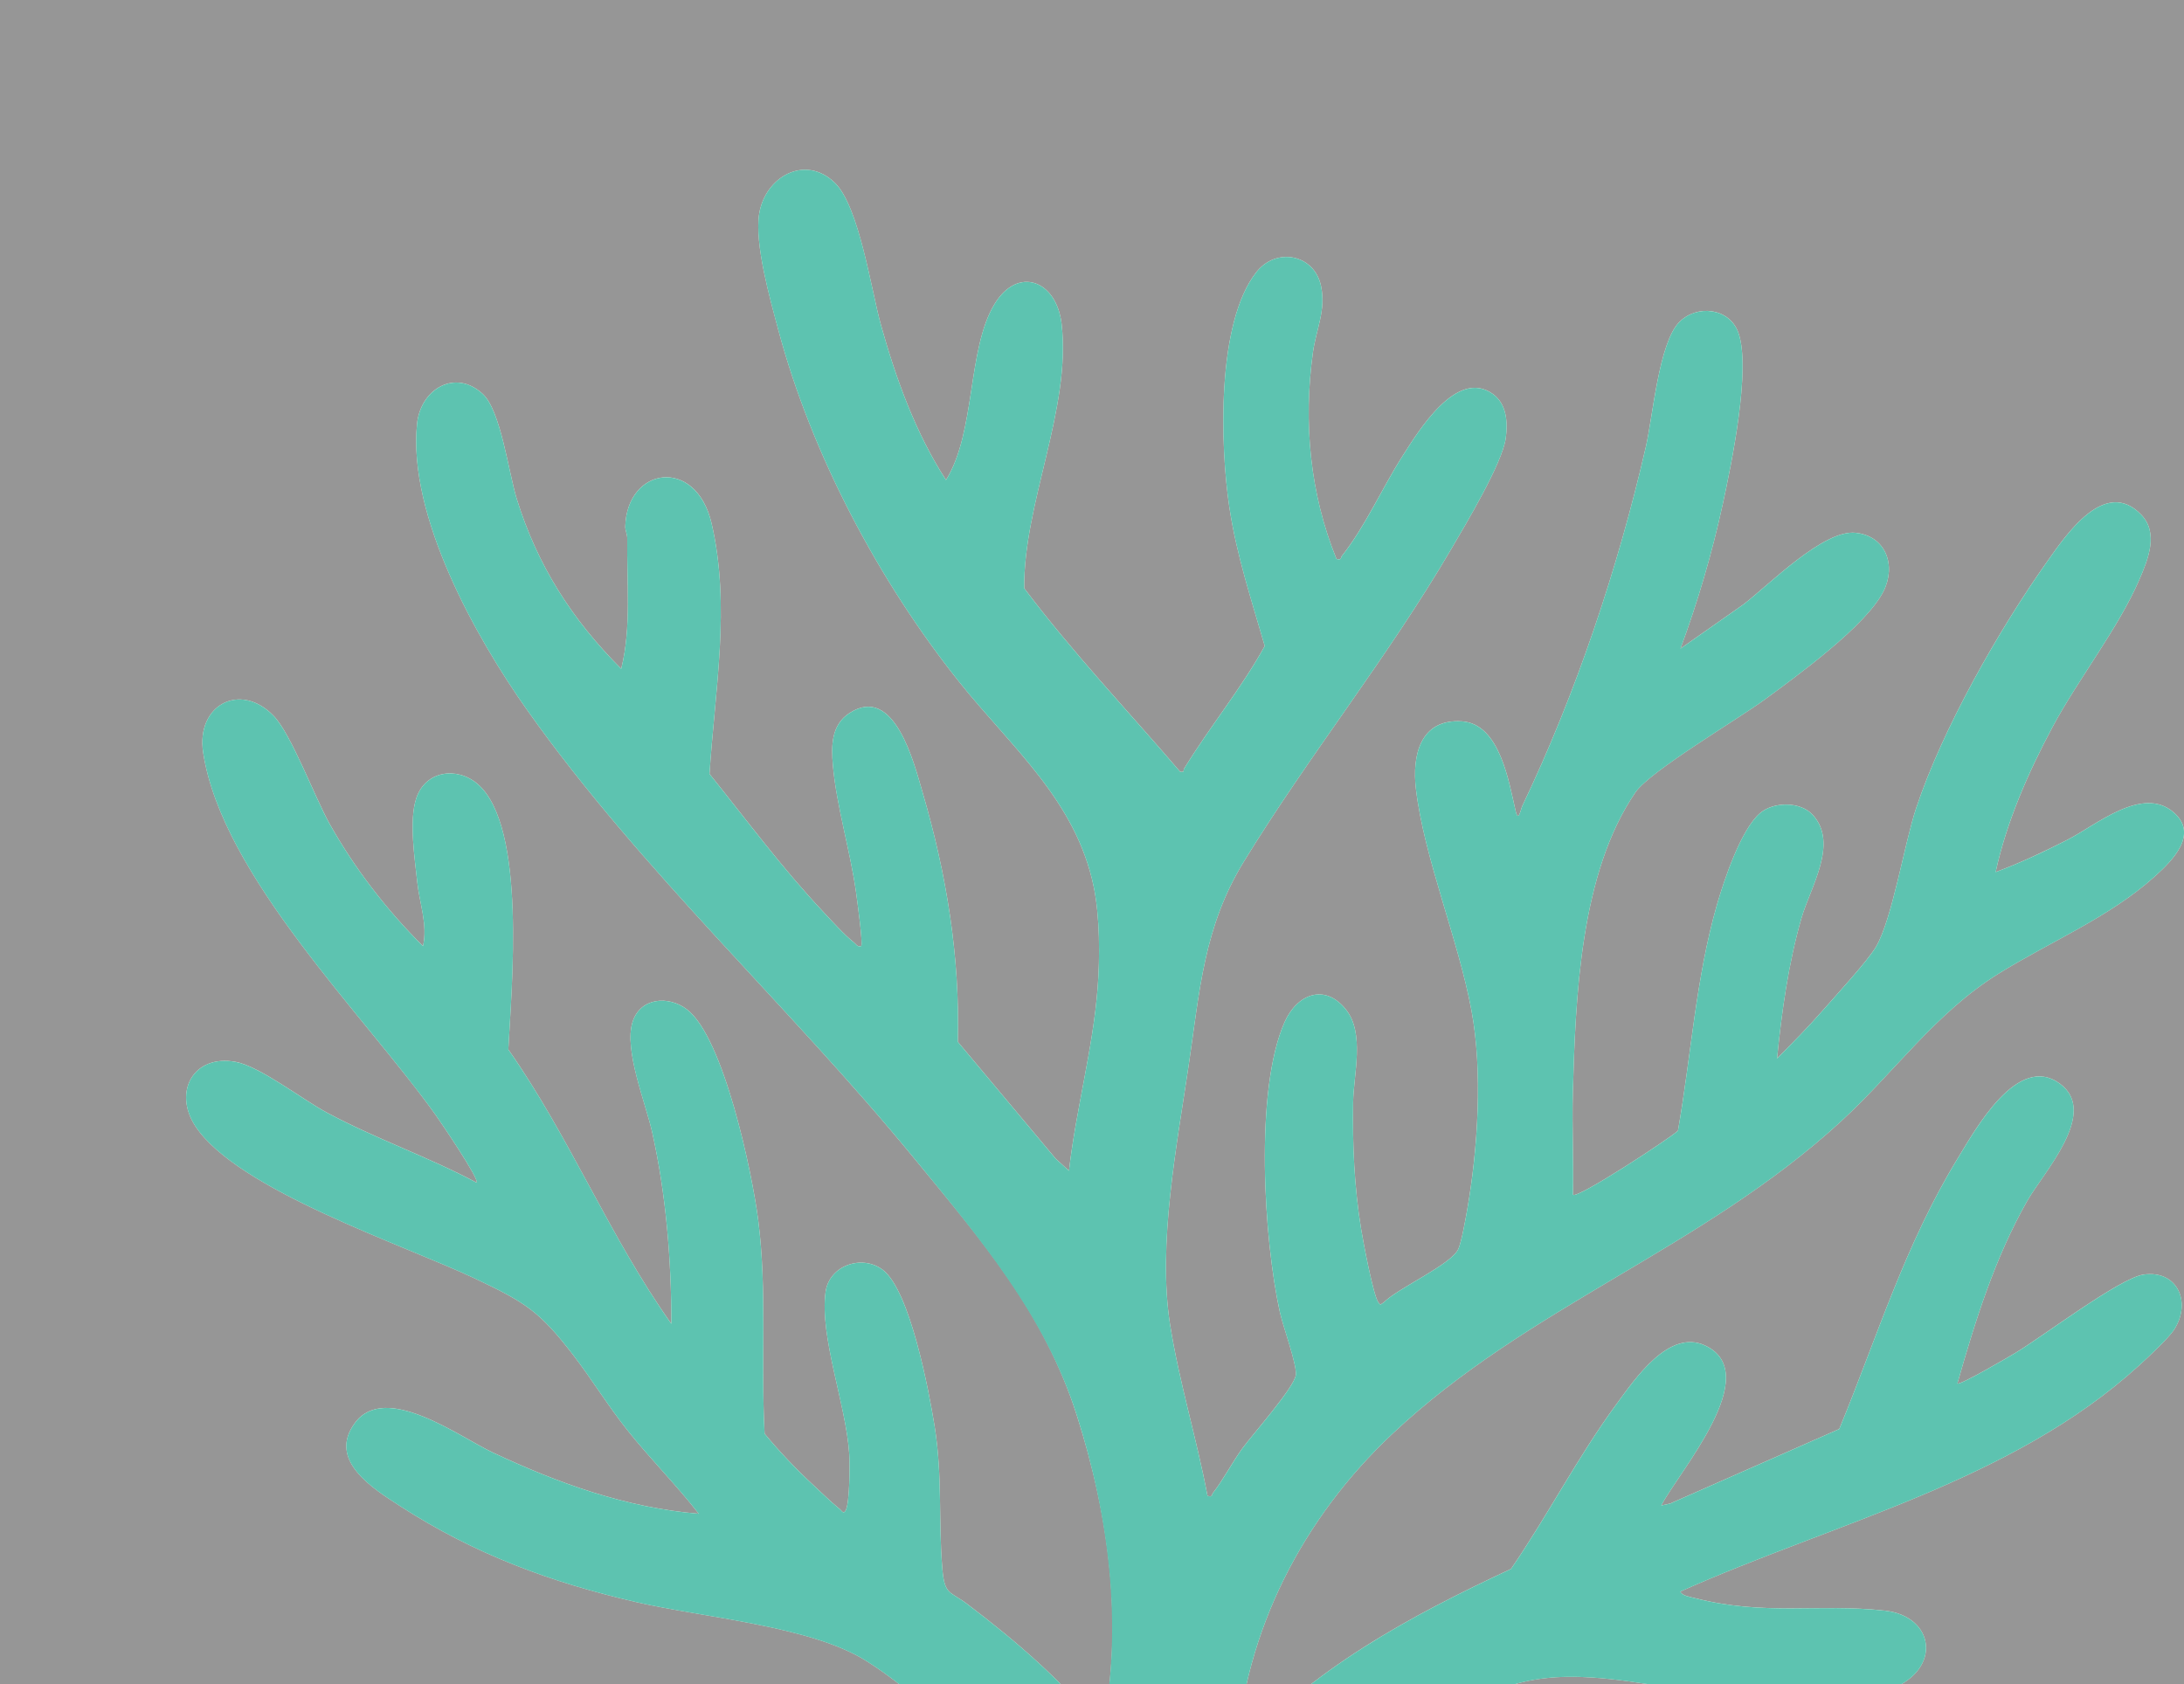 <svg width="669" height="516" viewBox="0 0 669 516" fill="none" xmlns="http://www.w3.org/2000/svg">
<rect x="0" y="0" width="669" height="516" fill="#333333" stroke="none"/>
<g clip-path="url(#clip0_504_11284)">
<rect width="669" height="516" fill="#D9D9D9" fill-opacity="0.6"/>
<g clip-path="url(#clip1_504_11284)">
<path d="M399.87 576.926C409.826 553.466 415.093 544.528 436.797 530.04C454.574 518.165 466.078 512.442 488.013 513.957C517.143 515.968 550.479 528.479 579.298 517.448C594.879 511.482 592.743 495.121 577.276 493.445C556.808 491.225 540.718 495.156 518.957 489.571C517.848 489.282 515.053 488.843 514.729 487.594C561.914 466.481 616.144 453.924 655.185 418.392C657.877 415.941 664.276 410.033 666.031 407.281C671.345 398.933 666.979 389.024 656.618 390.492C649.26 391.544 625.5 409.663 617.08 414.658C615.128 415.814 600.343 424.497 599.58 423.862C605.044 404.679 611.062 385.405 620.938 367.992C625.928 359.192 643.046 340.889 630.998 332.009C618.062 322.47 605.09 346.034 599.731 354.81C583.514 381.346 575.128 409.316 563.404 437.806L511.599 460.642L508.885 461.22C514.267 450.872 540.591 420.867 522.341 412.241C511.253 407.003 500.834 422.439 495.116 430.232C483.312 446.316 474.129 464.238 462.844 480.68C432.142 495.017 401.244 511.528 378.674 537.382C381.354 499.365 399.107 465.036 426.563 439.24C468.215 400.101 521.244 382.676 563.762 343.71C580.245 328.61 592.858 310.341 612.101 298.362C627.88 288.534 645.945 281.18 659.933 268.623C665.35 263.767 673.655 255.616 665.812 248.863C656.19 240.573 642.122 252.794 633.262 257.304C626.078 260.957 618.87 264.368 611.304 267.178C614.608 251.892 621.365 236.491 628.723 222.743C636.577 208.071 648.902 192.461 655.312 177.603C658.004 171.371 661.296 163.312 655.913 157.704C644.801 146.13 632.927 163.786 627.083 172.042C612.217 193.028 595.041 223.241 586.956 247.58C583.317 258.518 579.644 281.643 574.608 290.141C572.078 294.408 562.122 305.253 558.264 309.659C553.851 314.7 549.07 319.533 544.345 324.285C545.778 309.913 547.81 295.159 551.83 281.25C554.544 271.838 563.277 258.391 555.284 249.649C551.484 245.487 543.248 245.568 539.124 249.129C533.234 254.205 528.093 269.699 525.91 277.272C519.442 299.819 518.033 323.418 513.99 346.427C511.461 348.775 483.081 367.437 481.822 366.026C482.064 355.666 481.498 345.237 481.787 334.877C482.619 305.635 483.982 267.56 500.961 242.758C505.408 236.248 532.206 220.454 540.58 214.314C550.513 207.018 571.639 191.721 576.953 181.153C580.903 173.291 577.75 164.249 568.44 163.231C558.587 162.167 541.908 179.141 534.111 185.131L514.764 198.705C520.066 184.356 524.432 169.498 527.689 154.536C530.357 142.292 536.468 112.923 532.471 101.869C529.745 94.319 519.789 93.151 514.348 98.724C508.134 105.107 506.297 127.503 504.161 136.857C495.671 173.915 482.688 212.661 466.309 246.909C465.859 247.846 465.131 252.147 464.276 248.505C462.22 239.694 459.483 221.772 447.828 220.997C435.122 220.142 432.489 231.3 433.725 241.729C436.231 262.842 446.742 287.967 450.75 309.624C454.216 328.332 452.702 351.827 449.434 370.605C448.925 373.495 447.747 380.202 446.754 382.572C444.744 387.382 428.053 394.678 423.768 399.118C422.983 399.442 423.017 400.17 422.197 398.991C420.626 396.713 417.531 380.248 416.918 376.444C414.839 363.586 414.273 350.833 414.481 337.813C414.62 329.061 418.108 316.619 412.298 309.3C405.83 301.16 397.294 304.548 393.494 313.139C384.242 334.044 387.106 379.716 392.061 402.055C393.02 406.402 397.317 418.08 396.936 421.248C396.485 425.052 383.733 439.402 380.569 443.737C377.404 448.073 374.678 453.427 371.559 457.381C371.097 457.971 371.582 458.722 369.884 458.306C366.604 440.824 361.152 423.283 358.403 405.72C354.58 381.242 360.47 351.006 364.132 326.239C367.493 303.484 368.729 284.048 380.984 264.022C400.886 231.519 425.189 201.318 444.617 168.076C449.029 160.526 460.21 141.945 461.25 134.198C461.897 129.388 461.539 123.757 457.3 120.704C446.211 112.715 434.499 132.07 429.555 139.817C423.283 149.657 418.258 161.196 411.051 170.319C410.589 170.909 411.074 171.672 409.387 171.244C401.221 151.195 399.211 129.388 402.168 107.997C403.15 100.909 406.188 95.174 404.675 87.717C402.688 77.912 390.987 75.611 384.865 83.346C372.599 98.851 373.754 136.661 376.572 155.392C378.755 169.949 383.352 183.847 387.418 197.919C380.164 211.031 370.566 222.662 362.723 235.474C362.376 236.04 362.965 236.722 361.487 236.41C345.512 217.76 328.487 199.838 313.736 180.217C313.482 154.212 328.209 125.121 325.183 99.187C323.635 85.901 311.819 81.369 304.658 93.128C296.226 106.968 298.952 132.29 289.78 147.055C280.505 132.764 274.453 116.022 269.867 99.626C266.864 88.884 263.179 63.181 255.694 55.966C246.558 47.167 234.326 54.197 232.535 65.586C231.091 74.743 235.931 91.752 238.415 101.083C248.602 139.193 269.278 178.193 293.823 208.926C309.809 228.941 329.549 245.198 335.024 271.664C336.93 280.857 336.953 293.298 336.226 302.663C334.77 321.499 329.584 339.952 327.447 358.684L323.416 355.03L293.396 319.175C294.089 292.986 289.931 267.826 282.619 242.816C280.032 233.959 274.025 209.47 260.188 218.477C254.62 222.096 254.609 228.478 255.128 234.456C256.191 246.724 260.499 260.853 262.244 273.468C262.544 275.619 264.392 289.182 263.803 289.841C262.532 290.176 262.336 289.309 261.608 288.754C258.825 286.615 254.643 281.978 252.079 279.249C239.604 265.976 228.735 251.28 217.335 237.092C218.952 211.632 223.884 185.674 217.97 160.341C213.176 139.782 192.039 143.008 191.53 161.335C191.496 162.445 192.166 163.694 192.143 164.966C191.946 178.135 193.483 192.265 190.283 204.902C175.232 189.837 164.571 173.21 158.265 152.744C155.77 144.639 153.402 125.78 147.869 120.681C139.402 112.865 128.822 119.178 127.748 129.862C124.906 157.993 145.697 195.248 161.522 217.598C196.405 266.854 241.626 308.04 279.881 354.695C300.65 380.028 319.627 401.604 329.838 433.574C340.049 465.544 344.08 498.324 337.681 530.063C325.46 515.055 311.576 503.007 296.226 491.387C290.97 487.421 289.341 488.75 288.66 480.657C287.389 465.752 288.775 452.513 286.28 436.904C284.548 426.105 278.773 395.441 270.433 389.058C264.103 384.214 254.043 387.659 252.899 395.753C250.97 409.443 259.229 430.545 260.141 445.495C260.338 448.663 260.303 460.364 259.067 462.712C258.351 464.064 257.866 462.839 257.231 462.33C254.897 460.492 251.501 457.173 249.168 455.011C243.901 450.132 238.796 444.778 234.21 439.228C233.032 417.41 235.019 395.522 232.258 373.807C230.445 359.516 221.712 317.857 210.427 309.254C204.733 304.907 196.105 305.623 193.76 313.116C191.068 321.707 197.779 337.871 199.801 346.982C204.028 365.957 205.68 386.191 205.645 405.57C186.737 378.964 174.493 348.289 155.712 321.545C156.613 303.114 161.441 253.187 146.287 240.18C139.934 234.734 130.266 236.144 127.505 244.585C125.241 251.499 127.043 262.935 127.829 270.369C128.499 276.74 131.063 283.342 129.573 289.852C118.484 278.868 108.712 266.149 101.031 252.517C96.457 244.4 89.249 224.894 83.774 219.263C73.575 208.776 59.992 215.991 62.232 230.571C68.042 268.392 111.588 310.931 133.454 341.606C135.025 343.814 146.887 361.274 146.021 362.337C131.051 354.359 114.857 348.809 99.922 340.75C92.53 336.761 79.57 326.69 72.177 325.326C59.298 322.944 52.946 334.483 59.83 345.005C72.639 364.569 123.867 381.439 145.559 391.729C160.829 398.979 165.218 401.65 175.579 415.132C181.331 422.613 186.217 430.672 192.131 438.107C199.108 446.882 207.147 454.895 214.043 463.764C191.842 461.948 170.832 454.375 150.884 444.975C140.65 440.153 118.034 423.353 108.724 435.933C100.199 447.449 114.349 456.109 122.677 461.497C145.362 476.17 168.822 484.831 195.03 490.866C215.567 495.595 248.545 498.162 265.489 508.938C289.607 524.259 309.128 548.794 317.202 576.174C296.457 577.99 275.608 580.707 255.59 586.638C242.365 590.558 214.62 600.525 222.694 619.152C225.744 626.182 237.791 630.911 244.767 632.935C271.299 640.601 300.234 642.751 327.77 643.572C367.412 644.752 413.858 643.711 452.691 636.022C461.781 634.218 485.31 628.599 487.47 618.112C491.755 597.241 461.319 589.737 446.257 585.748C431.068 581.724 415.463 578.845 399.858 576.903L399.87 576.926Z" fill="#FFFCF0"/>
<path d="M317.202 576.186C309.128 548.817 289.607 524.282 265.489 508.95C248.533 498.174 215.556 495.607 195.03 490.878C168.833 484.842 145.362 476.182 122.677 461.509C114.349 456.121 100.188 447.46 108.724 435.944C118.045 423.364 140.65 440.164 150.884 444.986C170.832 454.386 191.842 461.948 214.043 463.775C207.147 454.907 199.108 446.894 192.131 438.118C186.217 430.683 181.32 422.624 175.579 415.143C165.218 401.661 160.829 398.979 145.559 391.741C123.867 381.45 72.639 364.58 59.83 345.017C52.946 334.495 59.298 322.944 72.177 325.337C79.582 326.713 92.53 336.773 99.922 340.762C114.857 348.821 131.051 354.371 146.021 362.349C146.887 361.285 135.025 343.814 133.454 341.617C111.588 310.942 68.031 268.404 62.232 230.583C59.992 215.991 73.564 208.776 83.774 219.274C89.249 224.905 96.457 244.423 101.031 252.528C108.712 266.149 118.496 278.879 129.573 289.864C131.051 283.354 128.499 276.74 127.829 270.381C127.043 262.946 125.241 251.511 127.505 244.596C130.266 236.156 139.945 234.745 146.287 240.191C161.441 253.199 156.624 303.126 155.712 321.556C174.505 348.289 186.748 378.964 205.645 405.581C205.68 386.202 204.028 365.968 199.801 346.994C197.768 337.883 191.068 321.73 193.76 313.127C196.105 305.635 204.721 304.918 210.427 309.265C221.712 317.868 230.445 359.528 232.258 373.819C235.019 395.522 233.032 417.421 234.21 439.239C238.796 444.789 243.901 450.143 249.168 455.022C251.501 457.184 254.897 460.503 257.231 462.341C257.866 462.839 258.351 464.076 259.067 462.723C260.303 460.376 260.338 448.674 260.141 445.506C259.229 430.568 250.959 409.454 252.899 395.764C254.043 387.671 264.103 384.225 270.433 389.07C278.773 395.464 284.548 426.128 286.28 436.915C288.775 452.525 287.389 465.764 288.66 480.668C289.353 488.762 290.982 487.432 296.226 491.398C311.588 503.018 325.472 515.066 337.681 530.074C344.08 498.335 339.61 464.18 329.838 433.585C320.066 402.991 300.65 380.051 279.881 354.706C241.626 308.051 196.405 266.866 161.522 217.609C145.697 195.271 124.906 158.005 127.748 129.873C128.822 119.201 139.402 112.876 147.869 120.693C153.402 125.792 155.77 144.662 158.265 152.755C164.583 173.221 175.232 189.848 190.283 204.914C193.471 192.276 191.946 178.147 192.143 164.977C192.166 163.705 191.496 162.456 191.53 161.346C192.039 143.02 213.165 139.805 217.97 160.352C223.884 185.685 218.952 211.643 217.335 237.104C228.735 251.291 239.604 265.975 252.079 279.261C254.643 281.989 258.813 286.626 261.608 288.765C262.348 289.332 262.532 290.187 263.803 289.852C264.392 289.193 262.532 275.642 262.244 273.479C260.499 260.876 256.179 246.735 255.128 234.468C254.609 228.478 254.62 222.107 260.188 218.488C274.025 209.481 280.032 233.97 282.619 242.827C289.931 267.837 294.089 292.997 293.396 319.186L323.416 355.041L327.447 358.695C329.584 339.964 334.759 321.499 336.226 302.675C336.953 293.309 336.919 280.868 335.024 271.676C329.549 245.198 309.809 228.941 293.823 208.938C269.278 178.204 248.602 139.216 238.415 101.094C235.92 91.763 231.091 74.755 232.535 65.597C234.326 54.197 246.558 47.167 255.694 55.977C263.191 63.192 266.875 88.896 269.867 99.637C274.453 116.033 280.505 132.775 289.78 147.067C298.952 132.29 296.226 106.968 304.658 93.139C311.819 81.38 323.635 85.913 325.183 99.198C328.209 125.133 313.482 154.224 313.736 180.228C328.487 199.849 345.512 217.771 361.487 236.422C362.965 236.722 362.376 236.052 362.723 235.485C370.566 222.674 380.164 211.054 387.418 197.93C383.352 183.859 378.755 169.96 376.572 155.403C373.754 136.672 372.599 98.863 384.865 83.357C390.987 75.61 402.688 77.923 404.675 87.728C406.188 95.186 403.15 100.921 402.168 108.009C399.223 129.388 401.233 151.194 409.387 171.255C411.074 171.672 410.589 170.909 411.051 170.33C418.27 161.208 423.283 149.668 429.555 139.829C434.499 132.082 446.199 112.738 457.3 120.716C461.539 123.768 461.897 129.399 461.25 134.209C460.21 141.956 449.029 160.537 444.617 168.087C425.189 201.329 400.886 231.531 380.984 264.033C368.729 284.048 367.493 303.496 364.132 326.251C360.47 351.018 354.58 381.265 358.403 405.731C361.152 423.306 366.604 440.835 369.884 458.318C371.582 458.734 371.085 457.982 371.559 457.393C374.678 453.438 377.473 448.004 380.569 443.749C383.664 439.494 396.485 425.075 396.936 421.26C397.305 418.092 393.02 406.414 392.061 402.066C387.118 379.727 384.253 334.055 393.494 313.15C397.294 304.559 405.83 301.16 412.298 309.312C418.108 316.631 414.62 329.06 414.481 337.825C414.273 350.844 414.839 363.598 416.918 376.455C417.531 380.248 420.626 396.713 422.197 399.002C423.017 400.181 422.971 399.464 423.768 399.129C428.053 394.689 444.744 387.382 446.754 382.583C447.747 380.213 448.925 373.507 449.434 370.616C452.714 351.85 454.216 328.355 450.75 309.635C446.742 287.967 436.231 262.842 433.725 241.74C432.489 231.311 435.122 220.165 447.828 221.009C459.483 221.795 462.209 239.705 464.276 248.516C465.131 252.158 465.859 247.857 466.309 246.92C482.688 212.672 495.671 173.915 504.161 136.869C506.309 127.514 508.134 105.118 514.348 98.735C519.777 93.162 529.745 94.342 532.471 101.88C536.468 112.934 530.346 142.303 527.689 154.548C524.432 169.521 520.066 184.367 514.764 198.716L534.111 185.142C541.908 179.153 558.587 162.167 568.44 163.243C577.75 164.249 580.903 173.29 576.953 181.164C571.639 191.733 550.513 207.03 540.58 214.326C532.206 220.465 505.42 236.271 500.961 242.769C483.982 267.571 482.619 305.646 481.787 334.888C481.498 345.248 482.064 355.677 481.822 366.037C483.081 367.436 511.461 348.786 513.99 346.439C518.033 323.429 519.442 299.819 525.91 277.284C528.082 269.71 533.222 254.216 539.124 249.14C543.248 245.579 551.495 245.498 555.284 249.661C563.265 258.414 554.544 271.849 551.83 281.261C547.822 295.171 545.778 309.924 544.345 324.297C549.058 319.544 553.851 314.711 558.264 309.67C562.122 305.265 572.09 294.408 574.608 290.153C579.644 281.654 583.317 258.529 586.956 247.591C595.041 223.252 612.217 193.051 627.083 172.053C632.927 163.798 644.801 146.142 655.913 157.716C661.296 163.324 658.004 171.383 655.312 177.615C648.89 192.473 636.577 208.094 628.723 222.755C621.353 236.503 614.596 251.892 611.304 267.189C618.87 264.38 626.078 260.98 633.262 257.315C642.122 252.806 656.19 240.573 665.812 248.874C673.643 255.627 665.338 263.779 659.933 268.635C645.945 281.192 627.868 288.557 612.101 298.374C592.87 310.352 580.245 328.621 563.762 343.722C521.256 382.687 468.215 400.112 426.563 439.251C399.107 465.059 381.354 499.376 378.674 537.394C401.244 511.54 432.142 495.017 462.844 480.691C474.129 464.261 483.312 446.339 495.116 430.244C500.834 422.451 511.253 407.015 522.341 412.253C540.591 420.867 514.267 450.883 508.885 461.231L511.599 460.653L563.404 437.817C575.128 409.327 583.514 381.358 599.731 354.822C605.102 346.046 618.073 322.481 630.998 332.02C643.046 340.9 625.939 359.204 620.938 368.003C611.062 385.416 605.044 404.691 599.58 423.873C600.343 424.509 615.128 415.825 617.08 414.669C625.5 409.686 649.271 391.556 656.618 390.504C666.979 389.024 671.356 398.933 666.031 407.292C664.276 410.044 657.877 415.953 655.185 418.404C616.144 453.924 561.914 466.492 514.729 487.605C515.064 488.854 517.848 489.294 518.957 489.583C540.718 495.167 556.808 491.224 577.276 493.456C592.754 495.133 594.879 511.494 579.298 517.46C550.479 528.49 517.143 515.98 488.013 513.968C466.078 512.453 454.574 518.177 436.797 530.051C415.105 544.539 409.826 553.477 399.87 576.937C397.352 582.88 395.411 589.587 392.339 595.403C390.04 599.762 387.141 602.086 382.324 603.681C368.452 608.272 349.382 606.063 335.29 603.126C333.315 602.71 325.888 599.681 324.525 598.525C320.944 595.46 318.703 581.319 317.19 576.209L317.202 576.186Z" fill="#5DC3B0"/>
</g>
</g>
<defs>
<clipPath id="clip0_504_11284">
<rect width="669" height="516" fill="white"/>
</clipPath>
<clipPath id="clip1_504_11284">
<rect width="612" height="592" fill="white" transform="translate(57 52)"/>
</clipPath>
</defs>
</svg>
